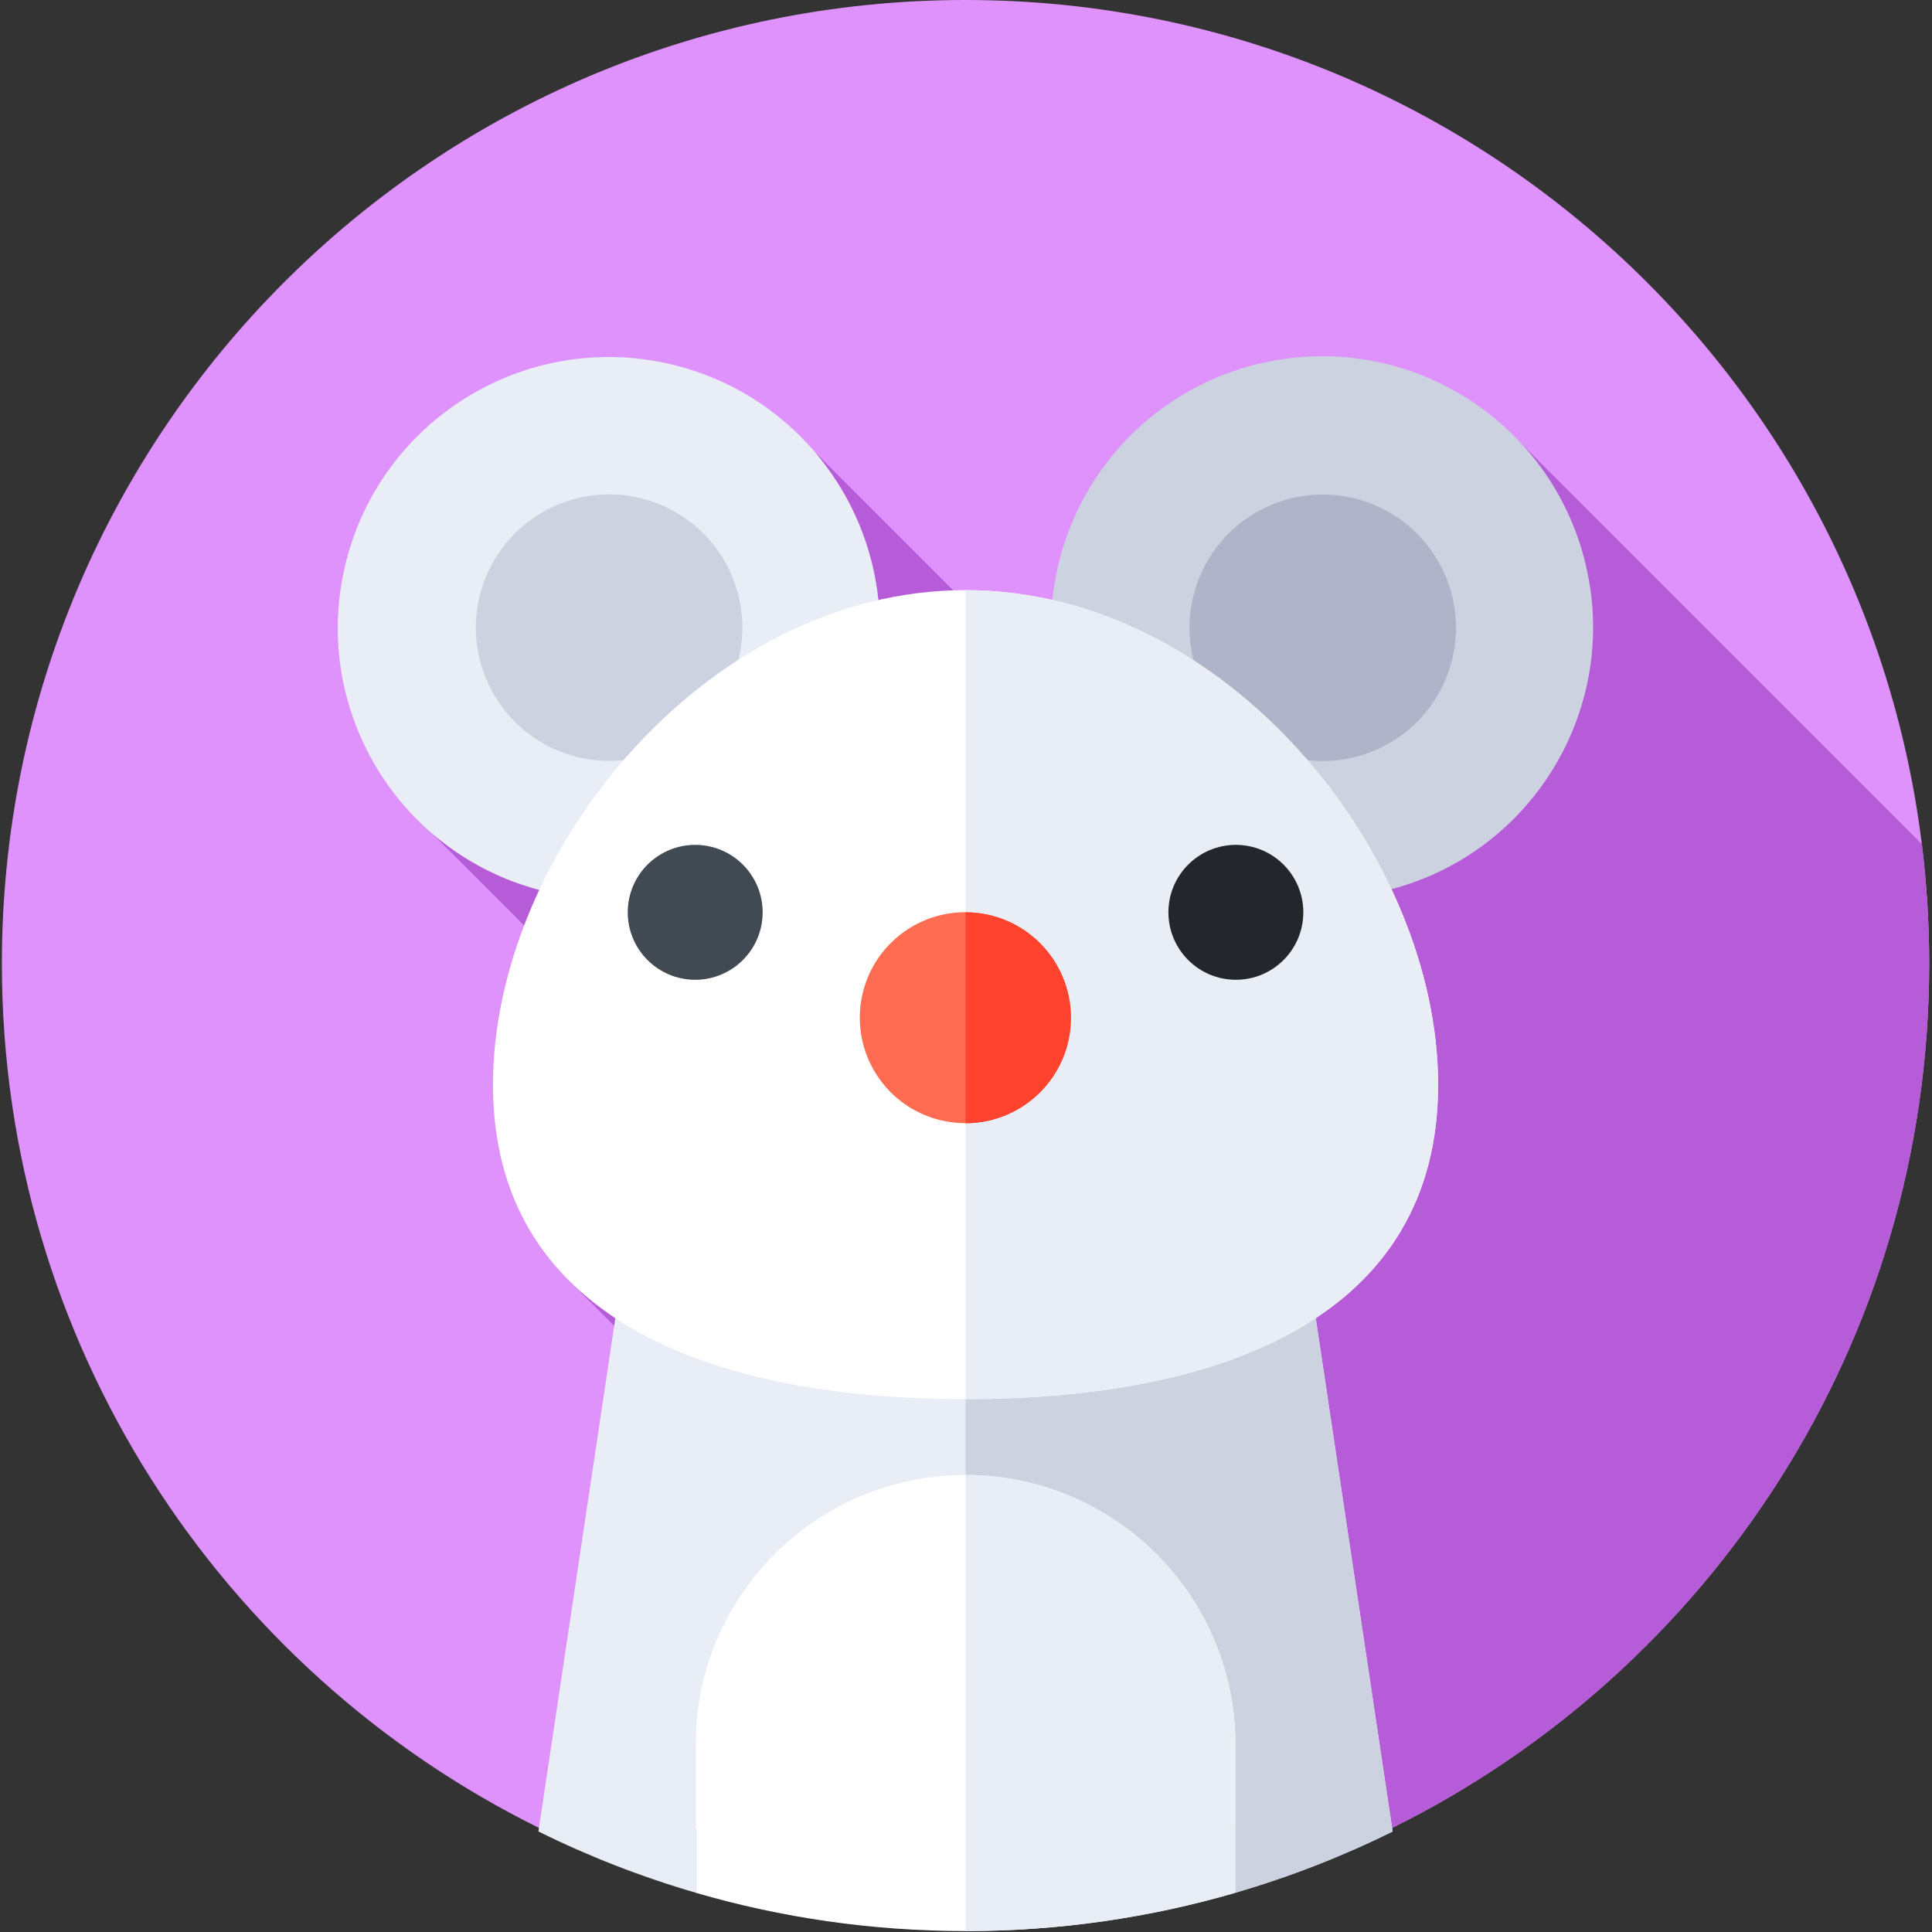 <svg width="683" height="683" viewBox="0 0 683 683" fill="none" xmlns="http://www.w3.org/2000/svg">
<rect x="0" y="0" width="683" height="683" fill="#333333" stroke="none"/>
<g clip-path="url(#clip0_3_1688)">
<path d="M491.951 646.294C604.546 590.699 682.005 474.739 682.005 340.67C682.005 152.523 529.482 0 341.335 0C153.188 0 0.665 152.523 0.665 340.67C0.665 474.739 78.124 590.699 190.719 646.294H491.951Z" fill="#DF92FB"/>
<path d="M679.408 298.407L534.212 153.212L393.348 265.051L288.59 160.292L152.118 294.002L255.951 397.834L200.584 452.163L217.301 468.88L253.381 459.993L410.757 481.952L491.951 646.302C604.549 590.707 682.005 474.741 682.005 340.67C682.005 326.359 681.122 312.255 679.408 298.407Z" fill="#B75CD8"/>
<path d="M308.454 244.062C320.624 192.574 288.752 140.969 237.264 128.798C185.777 116.627 134.172 148.5 122.001 199.988C109.83 251.475 141.703 303.08 193.19 315.251C244.678 327.422 296.283 295.549 308.454 244.062Z" fill="#E9EDF5"/>
<path d="M233.362 265.385C257.392 255.425 268.798 227.869 258.837 203.839C248.877 179.809 221.321 168.403 197.291 178.364C173.261 188.324 161.855 215.879 171.816 239.91C181.776 263.94 209.331 275.346 233.362 265.385Z" fill="#CDD2E1"/>
<path d="M489.416 314.972C540.903 302.801 572.776 251.196 560.605 199.708C548.434 148.221 496.829 116.348 445.342 128.519C393.854 140.69 361.982 192.295 374.152 243.783C386.323 295.27 437.928 327.143 489.416 314.972Z" fill="#CDD2E1"/>
<path d="M511.125 239.965C521.086 215.934 509.68 188.379 485.65 178.419C461.619 168.458 434.064 179.864 424.103 203.894C414.143 227.924 425.549 255.479 449.579 265.44C473.609 275.401 501.164 263.995 511.125 239.965Z" fill="#AFB4C8"/>
<path d="M245.919 618.188C245.919 565.492 288.639 522.772 341.335 522.772C394.031 522.772 436.75 565.492 436.75 618.188V669.102C456.034 663.486 474.621 656.234 492.326 647.465L461.183 439.614H221.487L190.344 647.465C208.049 656.234 226.636 663.486 245.919 669.102V618.188Z" fill="#E9EDF5"/>
<path d="M436.75 618.188V669.102C456.034 663.486 474.621 656.234 492.326 647.465L461.183 439.614H341.335V522.774C394.031 522.772 436.75 565.492 436.75 618.188Z" fill="#CDD2E1"/>
<path d="M508.398 383.487C508.398 464.719 433.601 494.615 341.335 494.615C249.069 494.615 174.272 464.719 174.272 383.487C174.272 302.256 249.069 208.625 341.335 208.625C433.601 208.625 508.398 302.258 508.398 383.487Z" fill="white"/>
<path d="M341.335 208.625V494.615C433.601 494.615 508.397 464.717 508.397 383.487C508.397 302.258 433.601 208.625 341.335 208.625Z" fill="#E9EDF5"/>
<path d="M341.335 521.441C288.639 521.441 245.919 564.161 245.919 616.857V669.127C276.195 677.943 308.213 682.67 341.335 682.67C374.457 682.67 406.475 677.943 436.75 669.127V616.857C436.75 564.161 394.031 521.441 341.335 521.441Z" fill="white"/>
<path d="M341.335 521.441V682.67C374.457 682.67 406.475 677.943 436.75 669.127V616.857C436.75 564.161 394.031 521.441 341.335 521.441Z" fill="#E9EDF5"/>
<path d="M245.766 346.371C258.936 346.371 269.612 335.695 269.612 322.525C269.612 309.356 258.936 298.68 245.766 298.68C232.597 298.68 221.921 309.356 221.921 322.525C221.921 335.695 232.597 346.371 245.766 346.371Z" fill="#414952"/>
<path d="M436.903 346.371C450.073 346.371 460.749 335.695 460.749 322.525C460.749 309.356 450.073 298.68 436.903 298.68C423.734 298.68 413.058 309.356 413.058 322.525C413.058 335.695 423.734 346.371 436.903 346.371Z" fill="#23272B"/>
<path d="M378.042 365.739C381.337 345.415 367.531 326.268 347.207 322.973C326.883 319.679 307.737 333.484 304.442 353.808C301.147 374.132 314.952 393.279 335.276 396.573C355.6 399.868 374.747 386.063 378.042 365.739Z" fill="#FF6C52"/>
<path d="M341.335 322.525V397.094C361.927 397.094 378.62 380.401 378.62 359.81C378.62 339.218 361.927 322.525 341.335 322.525Z" fill="#FF432E"/>
</g>
<defs>
<clipPath id="clip0_3_1688">
<rect width="682.67" height="682.67" fill="white"/>
</clipPath>
</defs>
</svg>
